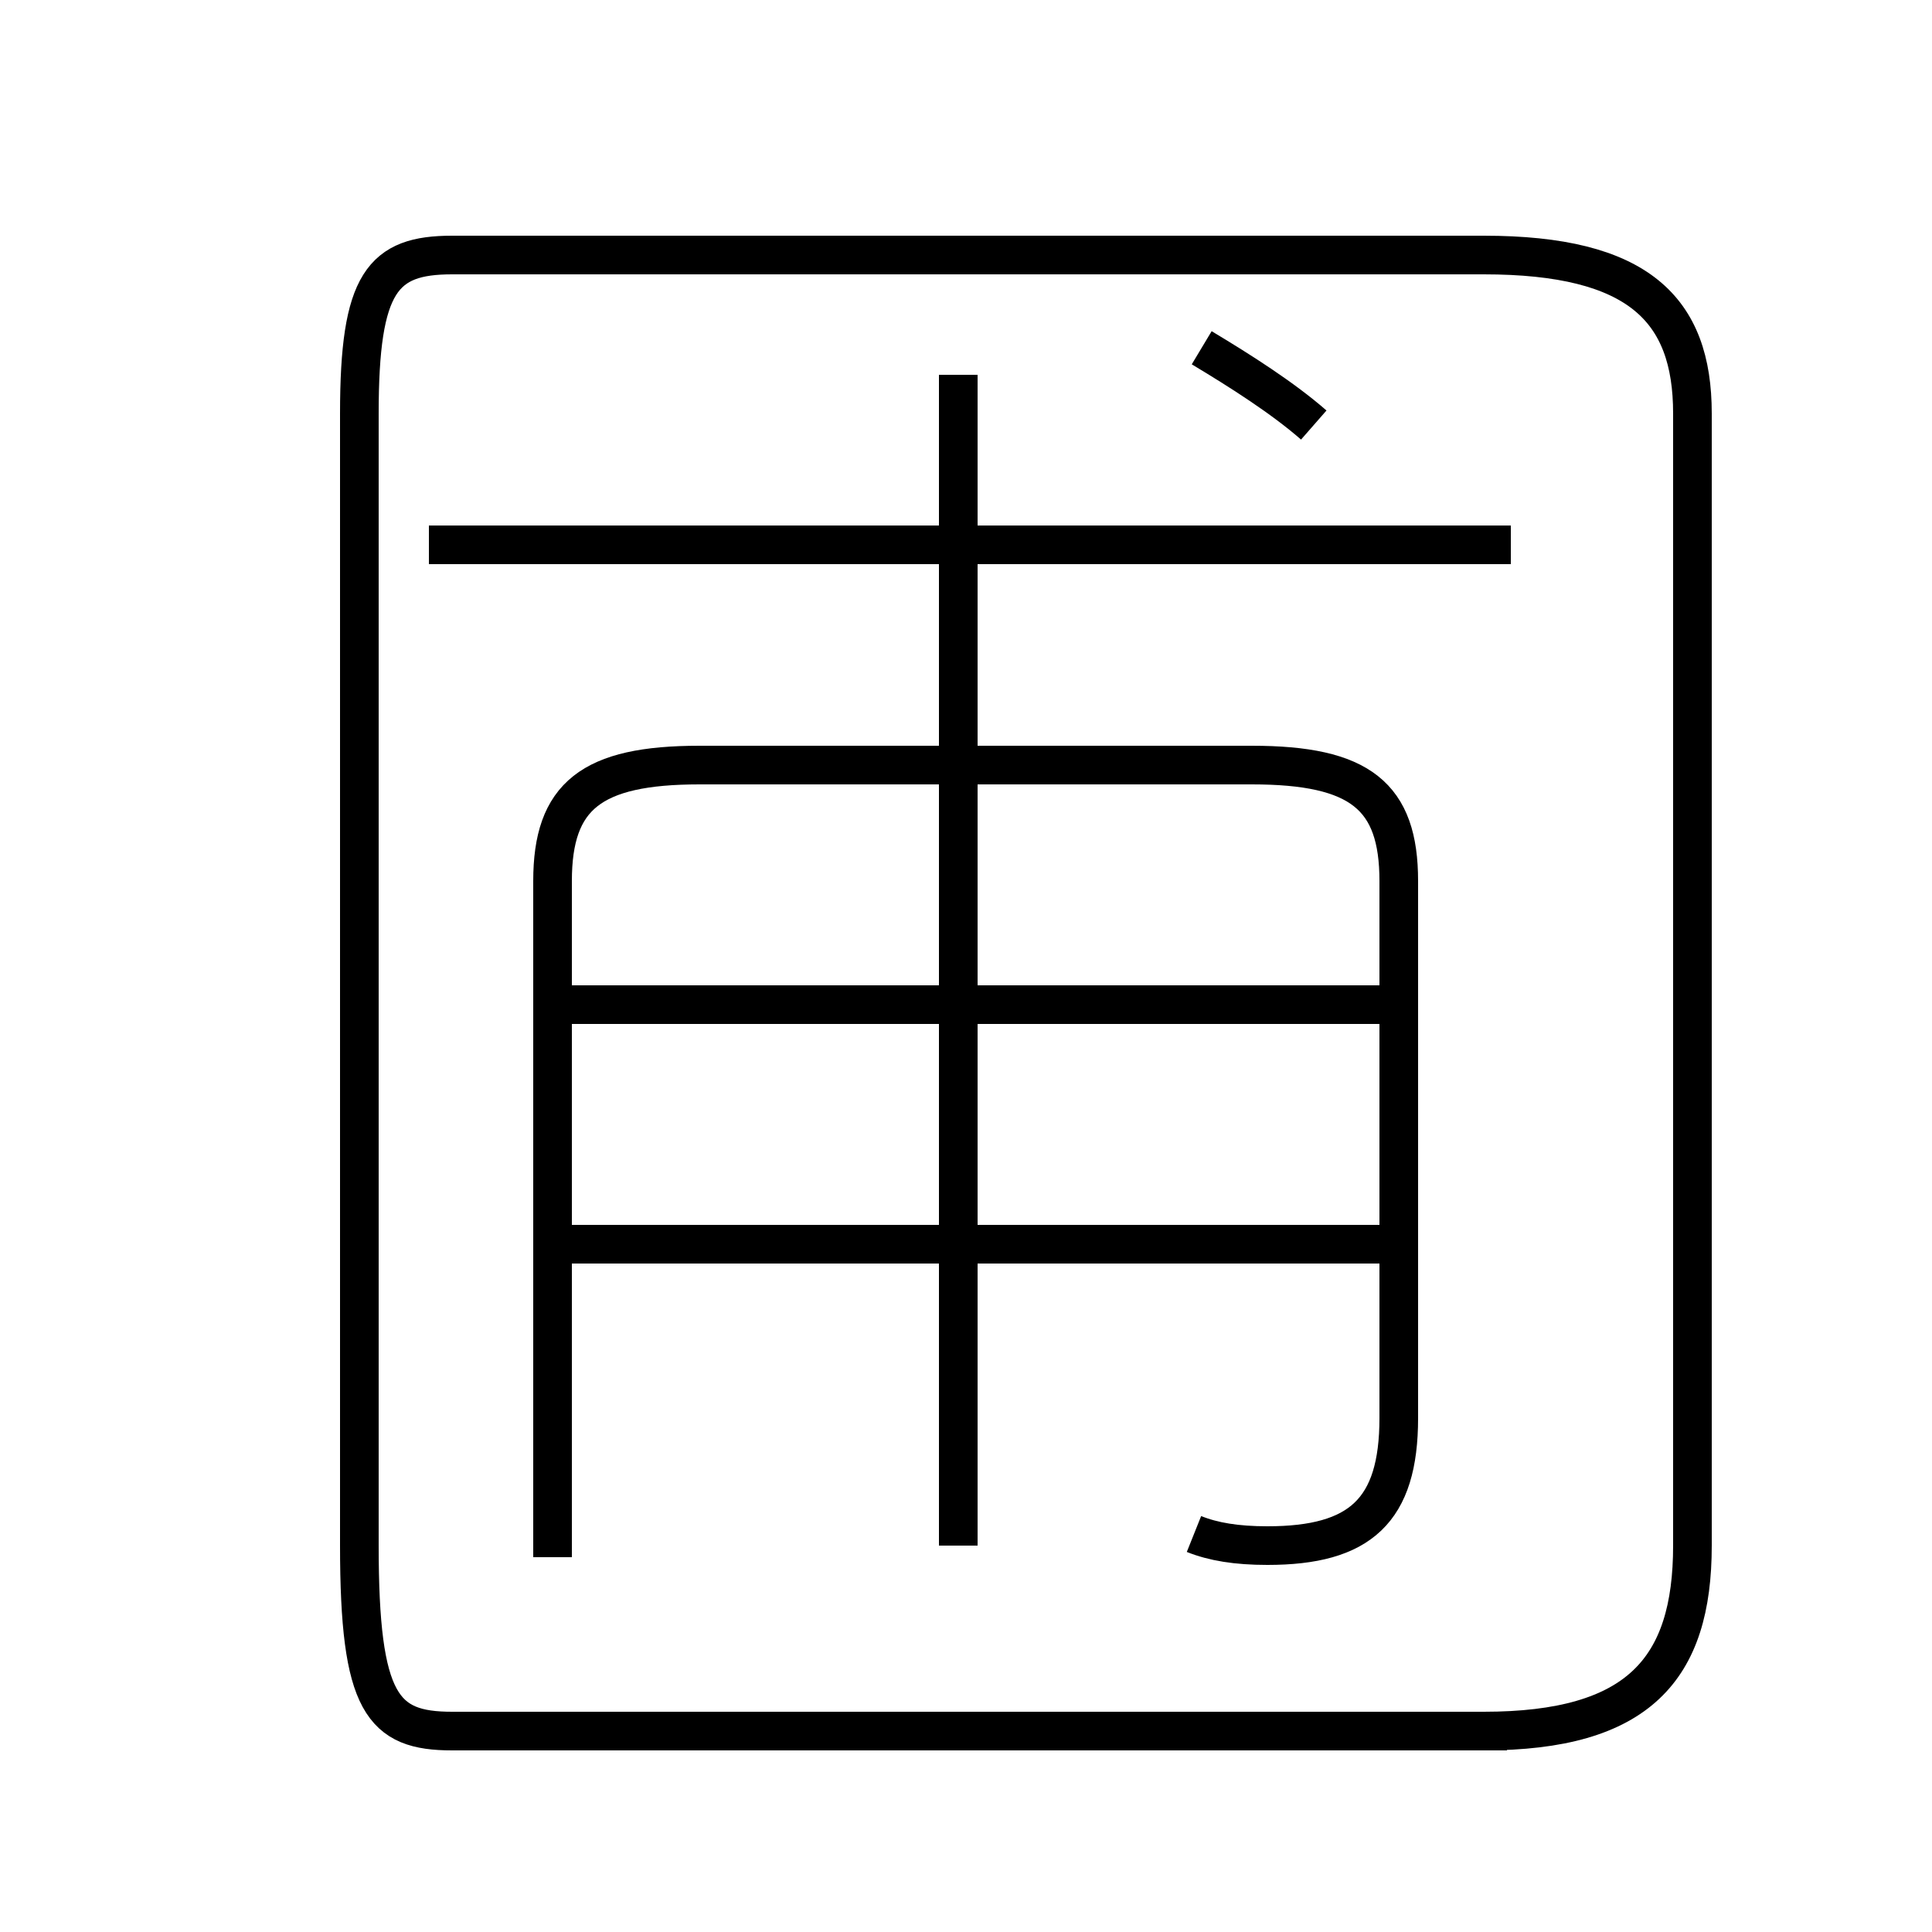 <?xml version='1.0' encoding='utf8'?>
<svg viewBox="0.0 -6.0 50.0 50.0" version="1.1" xmlns="http://www.w3.org/2000/svg">
<rect x="0.0" y="-6.0" width="50.0" height="50.0" fill="#808080" stroke="none"/>
<rect x="-1000" y="-1000" width="2000" height="2000" stroke="white" fill="white"/>
<g style="fill:white;stroke:#000000;  stroke-width:1">
<path d="M 39.0 0.8 L 11.7 0.8 C 9.9 0.8 9.3 0.1 9.3 -4.0 L 9.3 -33.3 C 9.3 -36.7 9.9 -37.4 11.7 -37.4 L 38.4 -37.4 C 42.4 -37.4 43.8 -36.0 43.8 -33.3 L 43.8 -4.0 C 43.8 -0.8 42.4 0.8 38.4 0.8 Z M 14.3 -3.7 L 14.3 -21.2 C 14.3 -23.4 15.3 -24.2 18.1 -24.2 L 32.4 -24.2 C 35.2 -24.2 36.2 -23.4 36.2 -21.2 L 36.2 -7.3 C 36.2 -4.9 35.2 -4.0 32.8 -4.0 C 32.0 -4.0 31.4 -4.1 30.9 -4.3 M 35.9 -11.8 L 14.8 -11.8 M 24.8 -4.0 L 24.8 -23.9 M 35.9 -18.0 L 14.8 -18.0 M 39.1 -29.9 L 11.1 -29.9 M 24.8 -24.6 L 24.8 -34.3 M 34.0 -33.0 C 33.2 -33.7 32.1 -34.4 31.1 -35.0" transform="translate(0.0, 38.0)" />
</g>
</svg>